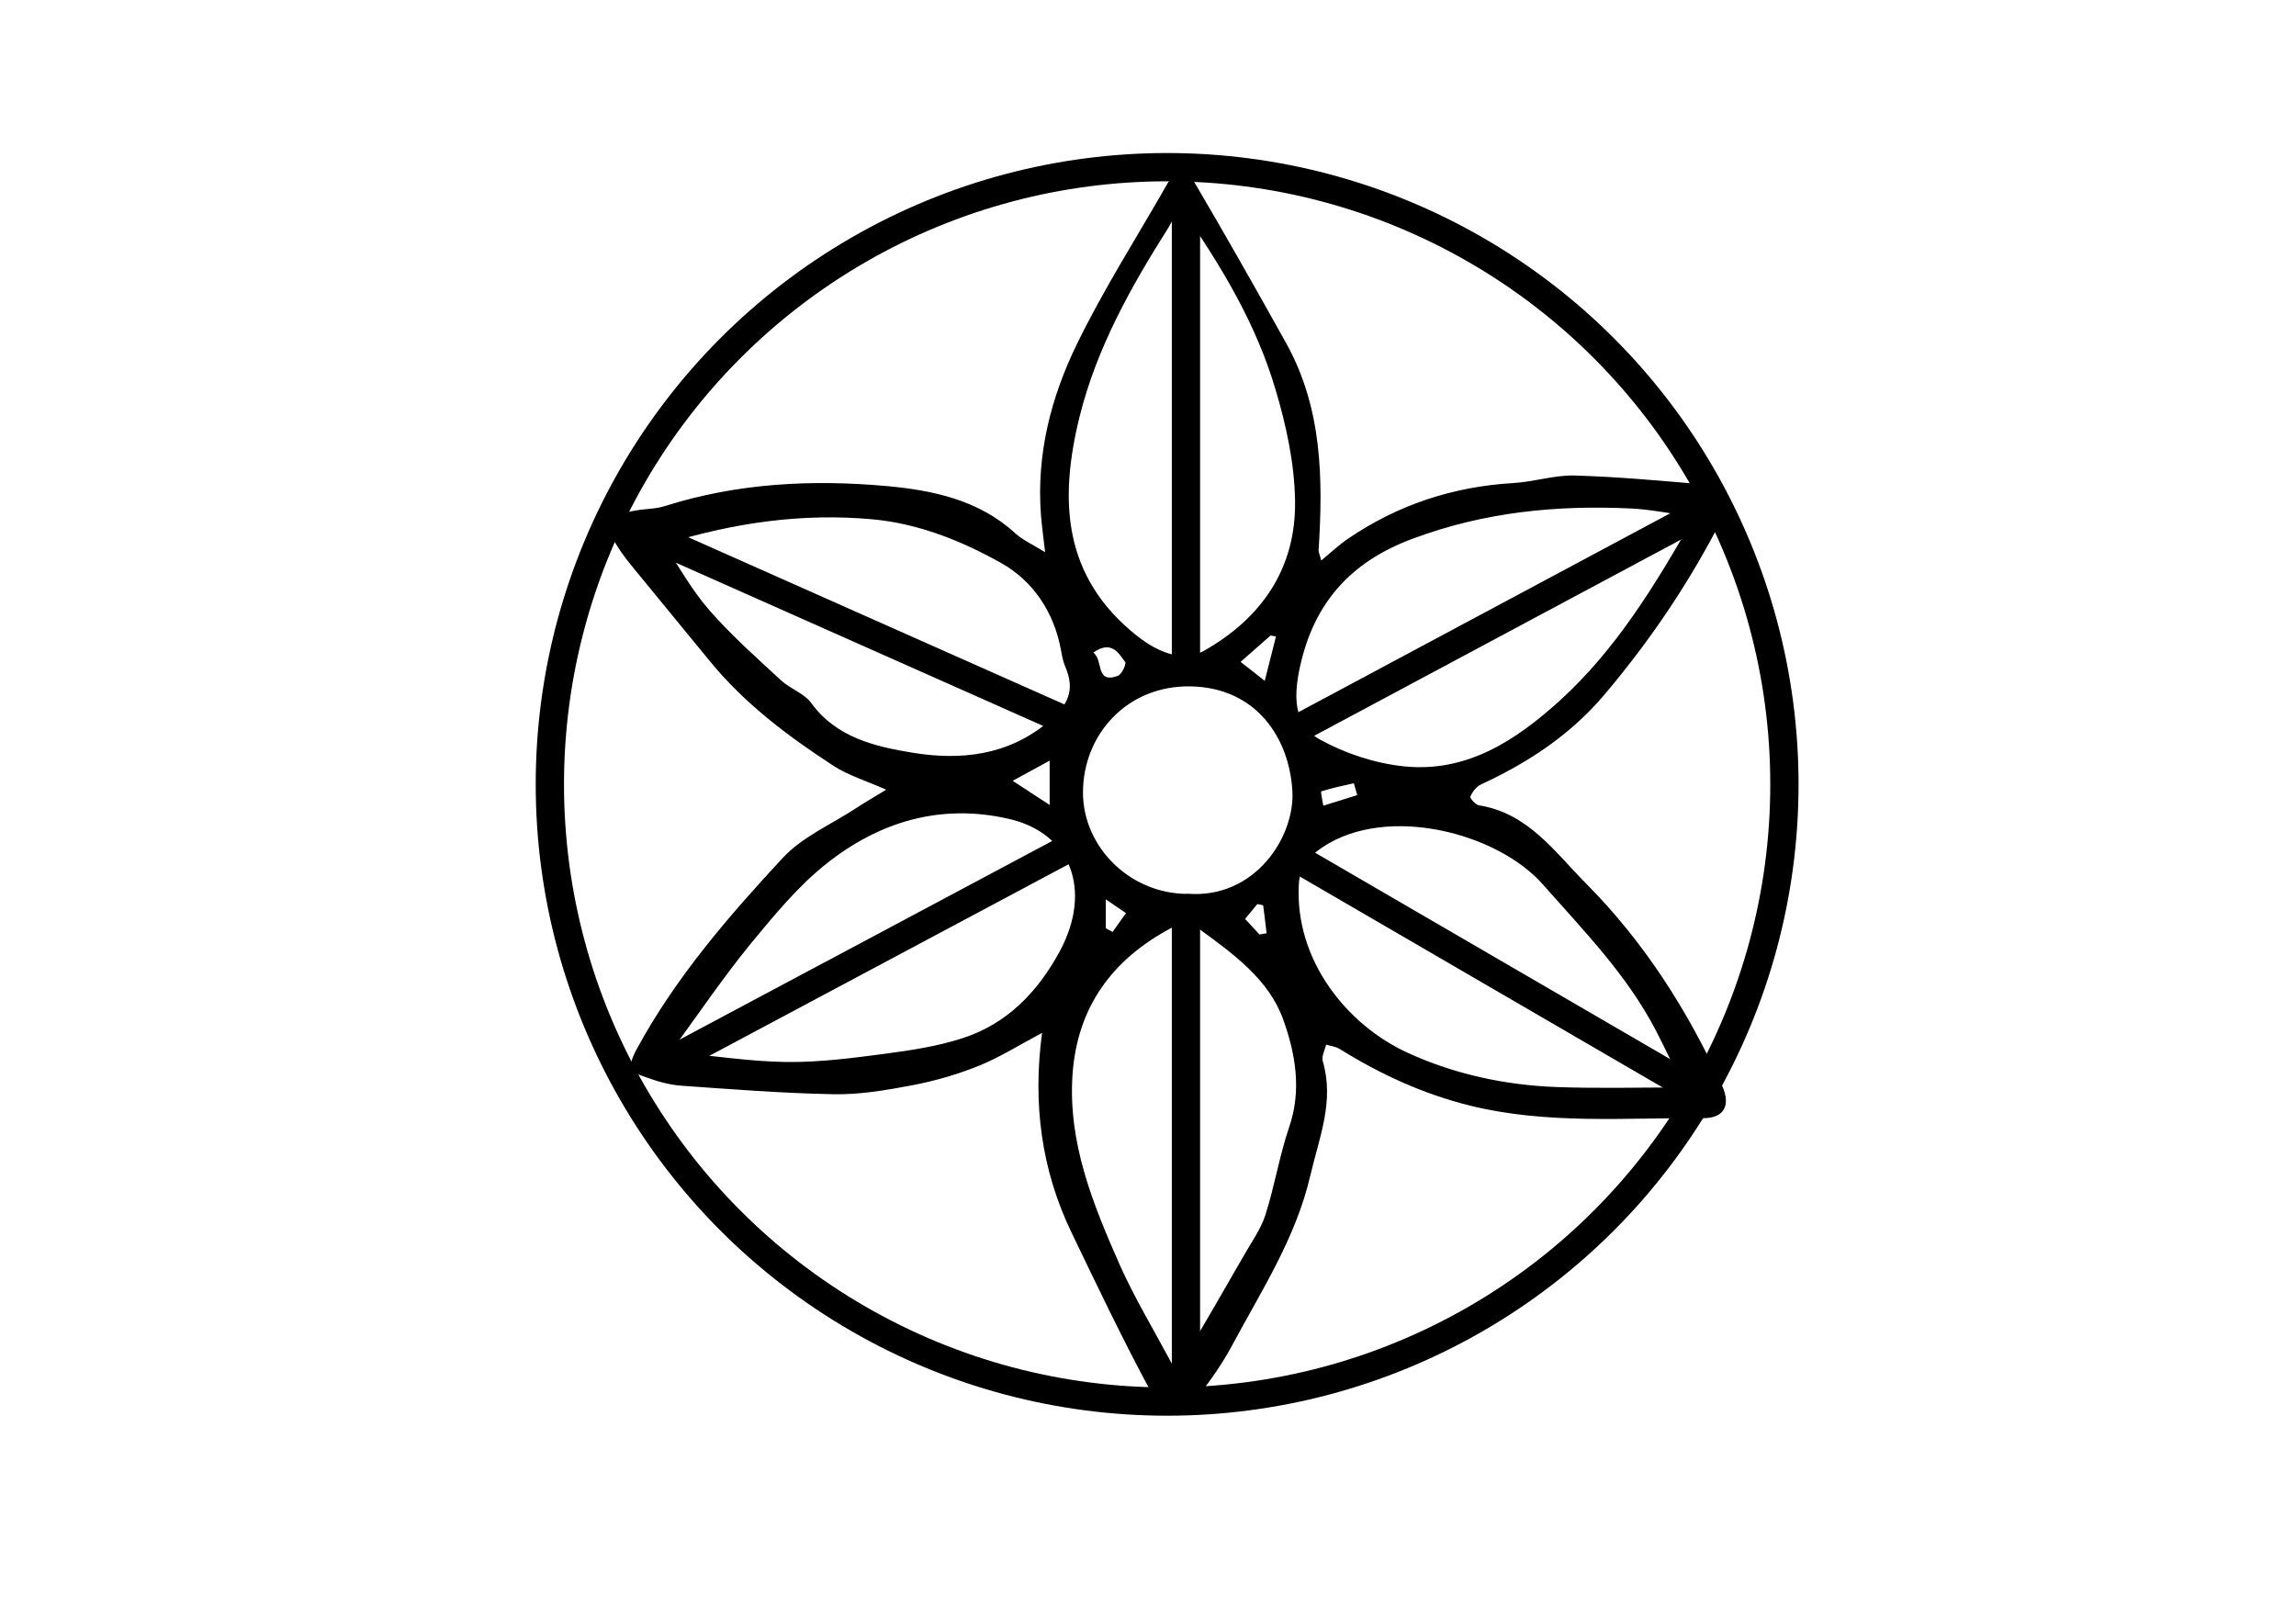 <svg width="60" height="42" viewBox="0 0 60 42" fill="none" xmlns="http://www.w3.org/2000/svg">
<circle cx="30.5" cy="20.5" r="16.131" stroke="black" stroke-width="0.739"/>
<path d="M27.238 26.992C26.617 27.322 26.119 27.637 25.583 27.854C25.021 28.081 24.425 28.253 23.829 28.366C23.154 28.494 22.46 28.613 21.775 28.598C20.455 28.573 19.135 28.47 17.815 28.376C17.515 28.357 17.209 28.273 16.924 28.169C16.554 28.037 16.313 28.017 16.643 27.411C17.663 25.539 19.032 23.958 20.455 22.422C20.963 21.875 21.716 21.55 22.357 21.131C22.588 20.978 22.829 20.84 23.159 20.639C22.637 20.407 22.174 20.269 21.785 20.018C20.598 19.245 19.46 18.393 18.554 17.284C17.973 16.57 17.382 15.861 16.801 15.147C16.545 14.832 16.274 14.526 16.072 14.177C15.973 14.009 15.934 13.718 16.013 13.556C16.072 13.428 16.357 13.393 16.549 13.354C16.82 13.295 17.116 13.31 17.377 13.226C19.273 12.625 21.224 12.527 23.174 12.704C24.366 12.812 25.578 13.063 26.528 13.935C26.735 14.122 27.006 14.241 27.311 14.433C27.272 14.078 27.228 13.773 27.203 13.462C27.08 11.881 27.464 10.379 28.144 8.99C28.843 7.552 29.715 6.192 30.508 4.799C30.72 4.424 30.991 4.38 31.198 4.739C32.02 6.138 32.823 7.552 33.611 8.97C34.557 10.67 34.576 12.517 34.458 14.383C34.458 14.438 34.488 14.497 34.527 14.649C34.783 14.438 34.99 14.241 35.222 14.083C36.522 13.196 37.965 12.719 39.541 12.625C40.083 12.595 40.62 12.413 41.152 12.428C42.309 12.462 43.467 12.571 44.624 12.669C45.107 12.709 45.264 13.039 45.033 13.492C44.186 15.166 43.147 16.713 41.935 18.146C41.048 19.2 39.94 19.929 38.704 20.501C38.581 20.555 38.482 20.693 38.423 20.816C38.403 20.85 38.556 21.033 38.645 21.047C39.935 21.249 40.635 22.274 41.452 23.096C42.969 24.623 44.112 26.421 45.003 28.376C45.235 28.889 45.058 29.228 44.501 29.224C42.477 29.209 40.447 29.391 38.443 28.903C37.202 28.598 36.079 28.081 35.01 27.416C34.906 27.352 34.773 27.337 34.655 27.303C34.621 27.445 34.532 27.608 34.566 27.731C34.877 28.78 34.473 29.731 34.241 30.726C33.862 32.361 32.961 33.735 32.193 35.173C31.951 35.621 31.66 36.045 31.345 36.444C30.907 36.991 30.414 37.001 30.084 36.39C29.346 35.021 28.676 33.617 28.001 32.213C27.218 30.583 26.981 28.859 27.233 26.982L27.238 26.992ZM30.818 5.375C30.695 5.621 30.631 5.798 30.533 5.951C29.552 7.498 28.661 9.089 28.213 10.886C27.671 13.073 27.77 15.083 29.72 16.624C30.326 17.102 30.961 17.294 31.454 17.014C32.98 16.151 33.872 14.846 33.843 13.083C33.828 12.108 33.611 11.113 33.33 10.172C32.838 8.512 31.971 7.02 30.818 5.37V5.375ZM44.274 13.507C43.649 13.423 43.142 13.315 42.629 13.29C40.679 13.196 38.783 13.383 36.921 14.078C35.295 14.679 34.34 15.758 33.975 17.412C33.813 18.146 33.773 18.93 34.493 19.328C35.153 19.693 35.931 19.949 36.679 20.028C38.315 20.2 39.595 19.368 40.758 18.314C42.225 16.979 43.24 15.319 44.274 13.502V13.507ZM30.651 35.691C30.808 35.557 30.951 35.489 31.015 35.375C31.523 34.523 32.015 33.666 32.508 32.809C32.705 32.459 32.951 32.124 33.069 31.75C33.31 30.997 33.434 30.204 33.69 29.455C34.025 28.48 33.847 27.519 33.532 26.643C33.158 25.598 32.227 24.929 31.35 24.288C31.178 24.16 30.794 24.155 30.597 24.259C29.065 25.076 28.144 26.322 28.026 28.105C27.912 29.884 28.562 31.469 29.252 33.036C29.646 33.922 30.153 34.76 30.651 35.691ZM17.535 27.49C18.663 27.593 19.613 27.746 20.559 27.756C21.421 27.766 22.283 27.652 23.14 27.539C23.809 27.45 24.489 27.347 25.134 27.14C26.317 26.766 27.124 25.919 27.701 24.85C28.553 23.254 27.976 21.771 26.366 21.402C24.588 20.993 22.992 21.471 21.608 22.564C20.854 23.16 20.224 23.929 19.608 24.677C18.904 25.539 18.278 26.465 17.53 27.49H17.535ZM44.004 28.416C43.713 27.825 43.501 27.377 43.275 26.938C42.521 25.485 41.393 24.333 40.319 23.116C39.142 21.776 36.271 21.013 34.571 22.136C34.148 22.417 33.966 22.683 33.941 23.121C33.837 25.101 35.202 26.79 36.783 27.514C38.009 28.076 39.329 28.361 40.684 28.411C41.758 28.45 42.836 28.421 44.004 28.421V28.416ZM17.347 14.221C17.751 14.822 18.086 15.432 18.534 15.945C19.106 16.6 19.766 17.186 20.406 17.777C20.647 18.003 21.012 18.117 21.199 18.373C21.859 19.284 22.888 19.516 23.849 19.673C25.08 19.875 26.331 19.757 27.39 18.87C27.912 18.432 28.104 18.048 27.838 17.422C27.774 17.279 27.75 17.117 27.72 16.959C27.533 15.979 26.986 15.176 26.159 14.713C25.125 14.132 23.992 13.679 22.785 13.571C20.973 13.408 19.194 13.654 17.347 14.226V14.221ZM31.02 23.357C32.788 23.505 33.843 21.875 33.773 20.673C33.695 19.309 32.848 17.969 31.109 17.939C29.454 17.91 28.301 19.2 28.301 20.712C28.301 22.146 29.538 23.357 31.02 23.362V23.357ZM33.05 17.797C33.168 17.324 33.256 16.979 33.345 16.634C33.296 16.624 33.246 16.619 33.202 16.61C32.951 16.831 32.7 17.053 32.419 17.299C32.616 17.452 32.769 17.57 33.054 17.797H33.05ZM27.43 21.038V19.88C27.085 20.067 26.824 20.21 26.464 20.407C26.819 20.639 27.06 20.796 27.43 21.038ZM35.468 20.781C35.438 20.678 35.409 20.575 35.379 20.471C35.093 20.535 34.808 20.594 34.527 20.683C34.507 20.688 34.562 20.929 34.581 21.057L35.468 20.781ZM28.567 17.053C28.843 17.25 28.612 17.88 29.213 17.664C29.311 17.629 29.439 17.353 29.405 17.304C29.227 17.063 29.045 16.723 28.567 17.058V17.053ZM28.897 24.259C28.956 24.293 29.016 24.328 29.075 24.357C29.193 24.195 29.306 24.027 29.424 23.865C29.277 23.766 29.134 23.668 28.897 23.505V24.259ZM32.921 24.421C32.98 24.411 33.04 24.401 33.099 24.392C33.069 24.15 33.045 23.909 33.01 23.668C33.01 23.653 32.936 23.648 32.857 23.628C32.759 23.747 32.651 23.879 32.537 24.017C32.68 24.17 32.798 24.298 32.916 24.426L32.921 24.421Z" fill="black"/>
<path d="M30.992 17.545V5.231M30.992 23.702V36.261M17.201 27.888L28.283 21.978M33.947 19.023L44.537 13.358M17.201 14.097L28.283 19.023M33.947 22.47L44.537 28.627" stroke="black" stroke-width="0.739"/>
</svg>
